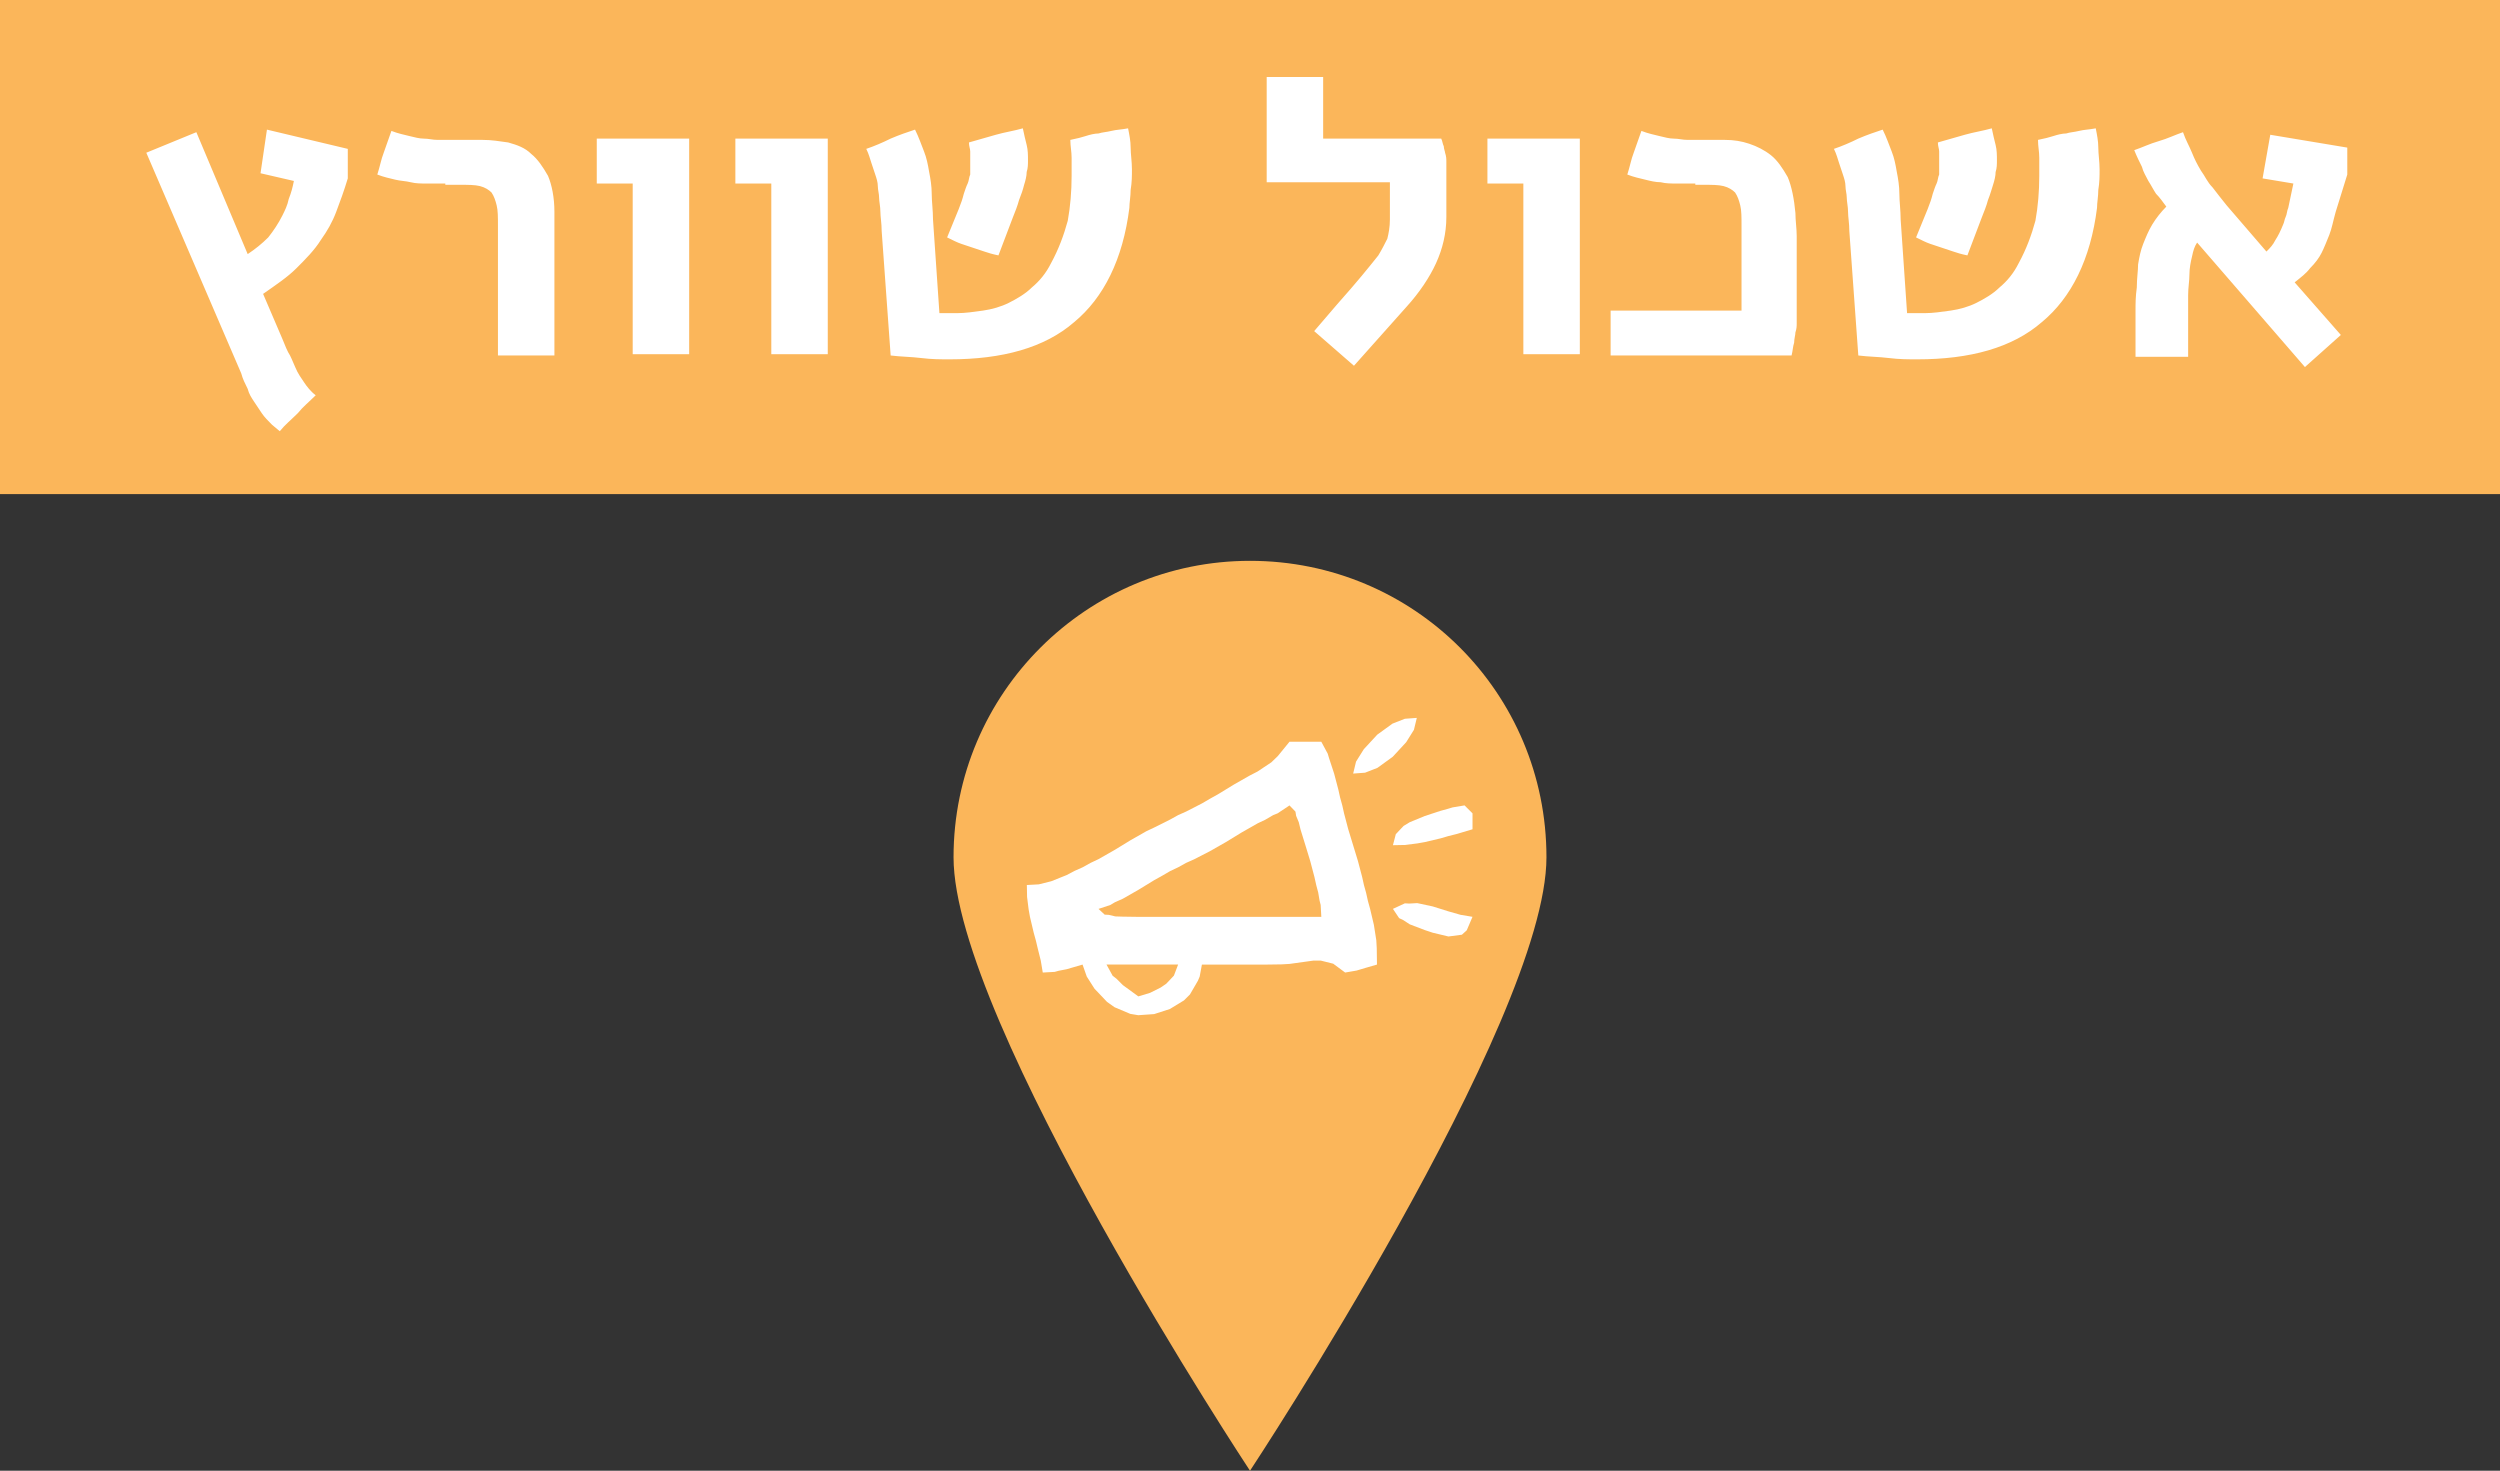 <?xml version="1.0" encoding="UTF-8" standalone="no"?>
<svg
   xmlns:dc="http://purl.org/dc/elements/1.1/"
   xmlns:cc="http://creativecommons.org/ns#"
   xmlns:rdf="http://www.w3.org/1999/02/22-rdf-syntax-ns#"
   xmlns:svg="http://www.w3.org/2000/svg"
   xmlns="http://www.w3.org/2000/svg"
   xmlns:xlink="http://www.w3.org/1999/xlink"
   version="1.1"
   x="0px"
   y="0px"
   viewBox="0 0 194.8 114.6"
   xml:space="preserve"
   id="svg2"
   width="194.8"
   height="114.6"><rect x="0" y="0" width="194.8" height="114.6" fill="#333333" stroke="none"/><defs
     id="defs1010"><defs
       id="defs858"><rect
         id="SVGID_59_"
         x="-128.6"
         y="136.4"
         width="1105.5"
         height="1672.2" /></defs><clipPath
       id="SVGID_60_"><use
         xlink:href="#SVGID_59_"
         style="overflow:visible"
         id="use862"
         x="0"
         y="0"
         width="100%"
         height="100%" /></clipPath></defs><style
     type="text/css"
     id="style4">
	.st0{display:none;}
	.st1{display:inline;fill:#B5B0C1;}
	.st2{display:inline;fill:#FFFFFF;}
	.st3{display:inline;fill:none;stroke:#141032;stroke-width:0.25;}
	.st4{display:inline;fill:#43255C;}
	.st5{display:inline;}
	.st6{clip-path:url(#SVGID_2_);fill:none;stroke:#141032;stroke-width:0.25;}
	.st7{display:inline;fill:none;stroke:#141032;stroke-width:0.5;}
	.st8{display:inline;fill:#99AC64;}
	.st9{clip-path:url(#SVGID_4_);fill:none;stroke:#141032;stroke-width:0.25;}
	.st10{clip-path:url(#SVGID_6_);fill:#43255C;}
	.st11{clip-path:url(#SVGID_8_);fill:#FBB65A;}
	.st12{clip-path:url(#SVGID_8_);fill:none;stroke:#141032;stroke-width:0.5;stroke-miterlimit:10;}
	.st13{display:inline;fill:#F7D685;}
	.st14{clip-path:url(#SVGID_10_);fill:#141032;}
	.st15{display:inline;fill:#141032;}
	.st16{display:inline;fill:none;stroke:#231F20;stroke-width:0.25;}
	.st17{clip-path:url(#SVGID_12_);fill:#141032;}
	.st18{clip-path:url(#SVGID_12_);fill:#FFFFFF;}
	.st19{clip-path:url(#SVGID_14_);fill:#141032;}
	.st20{clip-path:url(#SVGID_14_);fill:#FFFFFF;}
	.st21{display:inline;fill:#D81278;}
	.st22{clip-path:url(#SVGID_16_);fill:#141032;}
	.st23{clip-path:url(#SVGID_18_);fill:#141032;}
	.st24{clip-path:url(#SVGID_18_);fill:#FFFFFF;}
	.st25{clip-path:url(#SVGID_20_);fill:#141032;}
	.st26{clip-path:url(#SVGID_22_);fill:#141032;}
	.st27{clip-path:url(#SVGID_24_);fill:#FFFFFF;}
	.st28{clip-path:url(#SVGID_26_);fill:#FFFFFF;}
	.st29{clip-path:url(#SVGID_28_);fill:#141032;}
	.st30{clip-path:url(#SVGID_30_);fill:#141032;}
	.st31{clip-path:url(#SVGID_32_);fill:#FFFFFF;}
	.st32{clip-path:url(#SVGID_34_);fill:#FFFFFF;}
	.st33{display:inline;fill:#8ACDAB;}
	.st34{clip-path:url(#SVGID_36_);fill:#141032;}
	.st35{clip-path:url(#SVGID_38_);fill:#FFFFFF;}
	.st36{fill:#B5B0C1;}
	.st37{fill:#2BC0D6;}
	.st38{fill:#FFFFFF;}
	.st39{fill:none;stroke:#141032;stroke-width:0.25;}
	.st40{clip-path:url(#SVGID_40_);fill:none;stroke:#141032;stroke-width:0.25;}
	.st41{clip-path:url(#SVGID_42_);fill:none;stroke:#141032;stroke-width:0.25;}
	.st42{clip-path:url(#SVGID_44_);fill:none;stroke:#141032;stroke-width:0.25;}
	.st43{clip-path:url(#SVGID_46_);fill:none;stroke:#141032;stroke-width:0.25;}
	.st44{fill:none;stroke:#141032;stroke-width:0.5;}
	.st45{clip-path:url(#SVGID_48_);fill:#FFFFFF;}
	.st46{clip-path:url(#SVGID_48_);fill:none;stroke:#141032;stroke-width:0.5;}
	.st47{clip-path:url(#SVGID_50_);fill:#2BC0D6;}
	.st48{fill:#F7D685;}
	.st49{fill:#141032;}
	.st50{clip-path:url(#SVGID_52_);fill:#141032;}
	.st51{clip-path:url(#SVGID_54_);fill:#141032;}
	.st52{clip-path:url(#SVGID_54_);fill:#FFFFFF;}
	.st53{clip-path:url(#SVGID_56_);fill:#141032;}
	.st54{clip-path:url(#SVGID_56_);fill:#FFFFFF;}
	.st55{clip-path:url(#SVGID_58_);fill:#141032;}
	.st56{clip-path:url(#SVGID_58_);fill:#FFFFFF;}
	.st57{clip-path:url(#SVGID_60_);fill:#141032;}
	.st58{font-family:'Alef-Bold';}
	.st59{font-size:33.113px;}
	.st60{clip-path:url(#SVGID_64_);fill:#141032;}
	.st61{clip-path:url(#SVGID_68_);fill:#141032;}
	.st62{clip-path:url(#SVGID_70_);}
	.st63{clip-path:url(#SVGID_74_);fill:#141032;}
	.st64{clip-path:url(#SVGID_76_);}
	.st65{clip-path:url(#SVGID_80_);fill:#141032;}
	.st66{clip-path:url(#SVGID_80_);fill:#FFFFFF;}
	.st67{clip-path:url(#SVGID_82_);fill:#141032;}
	.st68{clip-path:url(#SVGID_82_);fill:#FFFFFF;}
</style><rect
     style="fill:#fbb65a;fill-opacity:1"
     id="rect778"
     height="194.8"
     width="38.5"
     class="st49"
     y="0"
     x="-38.5"
     transform="matrix(0,-1,1,0,0,0)" /><path
     style="fill:#ffffff;fill-opacity:1"
     id="path854"
     d="m 20.8,10.1 6.3,1.5 c 0,0.1 0,0.2 0,0.3 0,0.1 0,0.2 0,0.4 0,0.3 0,0.5 0,0.8 0,0.3 0,0.5 0,0.8 -0.3,1 -0.6,1.8 -0.9,2.6 -0.3,0.8 -0.7,1.5 -1.2,2.2 -0.5,0.8 -1.2,1.5 -1.9,2.2 -0.7,0.7 -1.6,1.3 -2.6,2 l 1.5,3.5 c 0.2,0.5 0.4,1 0.6,1.3 0.2,0.4 0.3,0.7 0.4,0.9 0.2,0.5 0.5,0.9 0.7,1.2 0.2,0.3 0.5,0.7 0.9,1 -0.5,0.5 -1,0.9 -1.4,1.4 -0.5,0.5 -1,0.9 -1.4,1.4 l -0.6,-0.5 c -0.3,-0.3 -0.6,-0.6 -0.8,-0.9 -0.2,-0.3 -0.4,-0.6 -0.6,-0.9 -0.2,-0.3 -0.4,-0.6 -0.5,-1 -0.2,-0.4 -0.4,-0.8 -0.5,-1.2 l -7.4,-17.2 3.9,-1.6 4,9.5 c 0.6,-0.4 1.1,-0.8 1.6,-1.3 0.4,-0.5 0.8,-1.1 1.1,-1.7 0.2,-0.4 0.4,-0.8 0.5,-1.3 0.2,-0.5 0.3,-0.9 0.4,-1.4 l -2.6,-0.6 0.5,-3.4 z m 13.9,4.2 c -0.5,0 -1,0 -1.5,0 -0.4,0 -0.8,0 -1.2,-0.1 -0.4,-0.1 -0.8,-0.1 -1.2,-0.2 -0.4,-0.1 -0.9,-0.2 -1.4,-0.4 0.2,-0.6 0.3,-1.2 0.5,-1.7 0.2,-0.6 0.4,-1.1 0.6,-1.7 0.5,0.2 1,0.3 1.4,0.4 0.4,0.1 0.8,0.2 1.1,0.2 0.4,0 0.7,0.1 1.1,0.1 0.4,0 0.9,0 1.5,0 l 2,0 c 0.7,0 1.3,0.1 2,0.2 0.7,0.2 1.3,0.4 1.8,0.9 0.5,0.4 0.9,1 1.3,1.7 0.3,0.7 0.5,1.7 0.5,2.8 l 0,11.2 -4.4,0 0,-10.1 c 0,-0.7 0,-1.2 -0.1,-1.6 -0.1,-0.4 -0.2,-0.7 -0.4,-1 -0.2,-0.2 -0.5,-0.4 -0.9,-0.5 -0.4,-0.1 -0.9,-0.1 -1.6,-0.1 l -1.1,0 z m 19,-3.5 0,16.8 -4.4,0 0,-13.3 -2.8,0 0,-3.5 7.2,0 z m 10.8,0 0,16.8 -4.4,0 0,-13.3 -2.8,0 0,-3.5 7.2,0 z m 8.7,13.6 c 0.2,0 0.4,0 0.7,0 0.2,0 0.5,0 0.7,0 0.6,0 1.3,-0.1 2,-0.2 0.7,-0.1 1.4,-0.3 2,-0.6 0.6,-0.3 1.3,-0.7 1.8,-1.2 0.6,-0.5 1.1,-1.1 1.5,-1.9 0.6,-1.1 1,-2.2 1.3,-3.3 0.2,-1.1 0.3,-2.3 0.3,-3.5 0,-0.5 0,-0.9 0,-1.4 0,-0.5 -0.1,-0.9 -0.1,-1.4 0.5,-0.1 0.9,-0.2 1.2,-0.3 0.3,-0.1 0.7,-0.2 1,-0.2 0.3,-0.1 0.6,-0.1 1,-0.2 0.4,-0.1 0.8,-0.1 1.3,-0.2 0.1,0.5 0.2,1 0.2,1.5 0,0.5 0.1,1.1 0.1,1.7 0,0.5 0,1 -0.1,1.6 0,0.5 -0.1,1 -0.1,1.4 -0.5,4 -2,7 -4.3,8.9 -2.3,2 -5.6,2.9 -9.7,2.9 -0.7,0 -1.4,0 -2.2,-0.1 -0.8,-0.1 -1.6,-0.1 -2.4,-0.2 l -0.7,-9.7 c 0,-0.6 -0.1,-1.1 -0.1,-1.5 0,-0.4 -0.1,-0.8 -0.1,-1.1 0,-0.3 -0.1,-0.6 -0.1,-0.9 0,-0.3 -0.1,-0.6 -0.2,-0.9 -0.1,-0.3 -0.2,-0.6 -0.3,-0.9 -0.1,-0.3 -0.2,-0.7 -0.4,-1.1 0.6,-0.2 1.3,-0.5 1.9,-0.8 0.7,-0.3 1.3,-0.5 1.9,-0.7 0.3,0.6 0.5,1.2 0.7,1.7 0.2,0.5 0.3,1 0.4,1.6 0.1,0.5 0.2,1.1 0.2,1.7 0,0.6 0.1,1.3 0.1,2 l 0.5,7.3 z m 1.5,-8.1 c 0.2,-0.5 0.3,-0.8 0.4,-1.2 0.1,-0.3 0.2,-0.6 0.3,-0.8 0.1,-0.2 0.1,-0.5 0.2,-0.7 0,-0.2 0,-0.5 0,-0.7 0,-0.1 0,-0.2 0,-0.3 0,-0.1 0,-0.2 0,-0.3 0,-0.2 0,-0.4 0,-0.5 0,-0.2 -0.1,-0.4 -0.1,-0.7 0.7,-0.2 1.4,-0.4 2.1,-0.6 0.7,-0.2 1.4,-0.3 2.1,-0.5 0.1,0.5 0.2,0.9 0.3,1.3 0.1,0.4 0.1,0.8 0.1,1.2 0,0.3 0,0.6 -0.1,0.9 0,0.3 -0.1,0.7 -0.2,1 -0.1,0.4 -0.2,0.7 -0.4,1.2 -0.1,0.4 -0.3,0.9 -0.5,1.4 l -1.1,2.9 c -0.5,-0.1 -0.8,-0.2 -1.1,-0.3 -0.3,-0.1 -0.6,-0.2 -0.9,-0.3 -0.3,-0.1 -0.6,-0.2 -0.9,-0.3 -0.3,-0.1 -0.7,-0.3 -1.1,-0.5 l 0.9,-2.2 z m 28.4,-10.2 0,4.7 9.2,0 c 0.1,0.2 0.1,0.4 0.2,0.6 0,0.2 0.1,0.4 0.1,0.5 0.1,0.3 0.1,0.5 0.1,0.7 0,0.2 0,0.5 0,0.8 l 0,3.5 c 0,1.3 -0.3,2.5 -0.8,3.6 -0.5,1.1 -1.3,2.3 -2.3,3.4 l -4.1,4.6 -3.1,-2.7 1.8,-2.1 c 0.8,-0.9 1.4,-1.6 1.9,-2.2 0.5,-0.6 0.9,-1.1 1.3,-1.6 0.3,-0.5 0.5,-0.9 0.7,-1.3 0.1,-0.4 0.2,-0.9 0.2,-1.5 l 0,-2.9 -9.6,0 0,-8.2 4.4,0 z m 20,4.7 0,16.8 -4.4,0 0,-13.3 -2.8,0 0,-3.5 7.2,0 z m 9,3.5 c -0.5,0 -1,0 -1.5,0 -0.4,0 -0.8,0 -1.2,-0.1 -0.4,0 -0.8,-0.1 -1.2,-0.2 -0.4,-0.1 -0.9,-0.2 -1.4,-0.4 0.2,-0.6 0.3,-1.2 0.5,-1.7 0.2,-0.6 0.4,-1.1 0.6,-1.7 0.5,0.2 1,0.3 1.4,0.4 0.4,0.1 0.8,0.2 1.1,0.2 0.4,0 0.7,0.1 1.1,0.1 0.4,0 0.9,0 1.5,0 l 1.4,0 c 0.7,0 1.3,0.1 1.9,0.3 0.6,0.2 1.2,0.5 1.7,0.9 0.5,0.4 0.9,1 1.3,1.7 0.3,0.7 0.5,1.7 0.6,2.8 0,0.6 0.1,1.2 0.1,1.8 0,0.6 0,1.2 0,1.9 0,0.6 0,1.3 0,2 0,0.7 0,1.4 0,2.2 0,0.3 0,0.5 0,0.7 0,0.2 0,0.4 -0.1,0.7 0,0.2 -0.1,0.5 -0.1,0.8 -0.1,0.3 -0.1,0.6 -0.2,1 l -14.1,0 0,-3.5 10.2,0 c 0,-0.5 0,-1 0,-1.6 0,-0.6 0,-1.1 0,-1.7 0,-0.6 0,-1.1 0,-1.7 0,-0.6 0,-1.1 0,-1.6 0,-0.7 0,-1.2 -0.1,-1.6 -0.1,-0.4 -0.2,-0.7 -0.4,-1 -0.2,-0.2 -0.5,-0.4 -0.9,-0.5 -0.4,-0.1 -0.9,-0.1 -1.6,-0.1 l -0.6,0 z m 16.5,10.1 c 0.2,0 0.4,0 0.7,0 0.2,0 0.5,0 0.7,0 0.6,0 1.3,-0.1 2,-0.2 0.7,-0.1 1.4,-0.3 2,-0.6 0.6,-0.3 1.3,-0.7 1.8,-1.2 0.6,-0.5 1.1,-1.1 1.5,-1.9 0.6,-1.1 1,-2.2 1.3,-3.3 0.2,-1.1 0.3,-2.3 0.3,-3.5 0,-0.5 0,-0.9 0,-1.4 0,-0.5 -0.1,-0.9 -0.1,-1.4 0.5,-0.1 0.9,-0.2 1.2,-0.3 0.3,-0.1 0.7,-0.2 1,-0.2 0.3,-0.1 0.6,-0.1 1,-0.2 0.4,-0.1 0.8,-0.1 1.3,-0.2 0.1,0.5 0.2,1 0.2,1.5 0,0.5 0.1,1.1 0.1,1.7 0,0.5 0,1 -0.1,1.6 0,0.5 -0.1,1 -0.1,1.4 -0.5,4 -2,7 -4.3,8.9 -2.3,2 -5.6,2.9 -9.7,2.9 -0.7,0 -1.4,0 -2.2,-0.1 -0.8,-0.1 -1.6,-0.1 -2.4,-0.2 l -0.7,-9.7 c 0,-0.6 -0.1,-1.1 -0.1,-1.5 0,-0.4 -0.1,-0.8 -0.1,-1.1 0,-0.3 -0.1,-0.6 -0.1,-0.9 0,-0.3 -0.1,-0.6 -0.2,-0.9 -0.1,-0.3 -0.2,-0.6 -0.3,-0.9 -0.1,-0.3 -0.2,-0.7 -0.4,-1.1 0.6,-0.2 1.3,-0.5 1.9,-0.8 0.7,-0.3 1.3,-0.5 1.9,-0.7 0.3,0.6 0.5,1.2 0.7,1.7 0.2,0.5 0.3,1 0.4,1.6 0.1,0.5 0.2,1.1 0.2,1.7 0,0.6 0.1,1.3 0.1,2 l 0.5,7.3 z m 1.6,-8.1 c 0.2,-0.5 0.3,-0.8 0.4,-1.2 0.1,-0.3 0.2,-0.6 0.3,-0.8 0.1,-0.2 0.1,-0.5 0.2,-0.7 0,-0.2 0,-0.5 0,-0.7 0,-0.1 0,-0.2 0,-0.3 0,-0.1 0,-0.2 0,-0.3 0,-0.2 0,-0.4 0,-0.5 0,-0.2 -0.1,-0.4 -0.1,-0.7 0.7,-0.2 1.4,-0.4 2.1,-0.6 0.7,-0.2 1.4,-0.3 2.1,-0.5 0.1,0.5 0.2,0.9 0.3,1.3 0.1,0.4 0.1,0.8 0.1,1.2 0,0.3 0,0.6 -0.1,0.9 0,0.3 -0.1,0.7 -0.2,1 -0.1,0.3 -0.2,0.7 -0.4,1.2 -0.1,0.4 -0.3,0.9 -0.5,1.4 l -1.1,2.9 c -0.5,-0.1 -0.8,-0.2 -1.1,-0.3 -0.3,-0.1 -0.6,-0.2 -0.9,-0.3 -0.3,-0.1 -0.6,-0.2 -0.9,-0.3 -0.3,-0.1 -0.7,-0.3 -1.1,-0.5 l 0.9,-2.2 z m 31.8,0.2 c -0.2,0.7 -0.3,1.3 -0.5,1.8 -0.2,0.5 -0.4,1 -0.6,1.4 -0.2,0.4 -0.5,0.8 -0.9,1.2 -0.3,0.4 -0.7,0.7 -1.2,1.1 l 3.6,4.1 -2.8,2.5 -8.4,-9.7 c -0.2,0.3 -0.3,0.6 -0.4,1.1 -0.1,0.4 -0.2,0.9 -0.2,1.4 0,0.5 -0.1,1 -0.1,1.6 0,0.5 0,1.1 0,1.6 0,0.2 0,0.4 0,0.6 0,0.3 0,0.5 0,0.8 0,0.3 0,0.6 0,0.9 0,0.3 0,0.6 0,0.9 l -4.1,0 c 0,-0.3 0,-0.6 0,-1 0,-0.4 0,-0.7 0,-1.2 0,-0.4 0,-0.9 0,-1.4 0,-0.5 0,-1.1 0.1,-1.8 0,-0.7 0.1,-1.3 0.1,-1.8 0.1,-0.6 0.2,-1.1 0.4,-1.6 0.2,-0.5 0.4,-1 0.7,-1.5 0.3,-0.5 0.7,-1 1.1,-1.4 -0.3,-0.4 -0.5,-0.7 -0.8,-1 -0.2,-0.3 -0.4,-0.7 -0.6,-1 -0.2,-0.4 -0.4,-0.7 -0.5,-1.1 -0.2,-0.4 -0.4,-0.8 -0.6,-1.3 0.6,-0.2 1.2,-0.5 1.9,-0.7 0.7,-0.2 1.3,-0.5 1.9,-0.7 0.2,0.6 0.5,1.1 0.7,1.6 0.2,0.5 0.4,0.9 0.7,1.4 0.3,0.4 0.5,0.9 0.9,1.3 0.3,0.4 0.7,0.9 1.1,1.4 l 3.1,3.6 c 0.3,-0.3 0.5,-0.5 0.7,-0.9 0.2,-0.3 0.4,-0.7 0.6,-1.2 0.1,-0.2 0.1,-0.4 0.2,-0.6 0.1,-0.2 0.1,-0.5 0.2,-0.7 l 0.4,-1.9 -2.4,-0.4 0.6,-3.4 6,1 0,2.1 -0.9,2.9 z"
     class="st37" /><path
     class="st57"
     d="m 628.4,695.5 c -12.8,0 -47.8,-23.1 -47.8,-23.1 0,0 35,-23.1 47.8,-23.1 12.8,0 23.1,10.4 23.1,23.1 0,12.8 -10.3,23.1 -23.1,23.1"
     id="path864"
     clip-path="url(#SVGID_60_)"
     style="fill:#fbb65a;fill-opacity:1"
     transform="matrix(0,-1,1,0,-575,695.2)" /><g
     id="g4679-4"
     transform="matrix(1.253,0,0,1.253,-426.517,-298.274)"><path
       id="path6-3"
       d="m 424.545,286.154 0.742,-0.055 0.77,-0.302 0.948,-0.687 0.838,-0.907 0.481,-0.77 0.179,-0.742 -0.742,0.055 -0.77,0.302 -0.948,0.687 -0.838,0.907 -0.481,0.77 -0.179,0.742 m -3.959,-1.979 -0.728,0.893 -0.399,0.385 -0.866,0.577 -0.481,0.247 -0.99,0.564 -0.99,0.605 -0.495,0.275 -0.495,0.289 -0.99,0.509 -0.495,0.22 -0.495,0.275 -0.99,0.495 -0.495,0.234 -0.99,0.564 -0.99,0.605 -0.99,0.564 -0.495,0.234 -0.495,0.275 -0.495,0.22 -0.495,0.261 -0.962,0.385 -0.77,0.192 -0.742,0.041 0.014,0.742 0.096,0.77 0.083,0.467 0.234,0.99 0.137,0.495 0.11,0.467 0.192,0.77 0.124,0.742 0.742,-0.041 0.247,-0.069 0.495,-0.096 0.99,-0.289 0.261,0.742 0.481,0.756 0.783,0.825 0.467,0.33 0.976,0.412 0.495,0.083 0.99,-0.069 0.976,-0.316 0.88,-0.536 0.371,-0.371 0.495,-0.852 0.11,-0.261 0.137,-0.742 2.969,0 0.99,0 0.99,-0.014 0.495,-0.028 0.99,-0.137 0.495,-0.069 0.467,0 0.77,0.192 0.742,0.55 0.715,-0.124 0.55,-0.165 0.715,-0.206 -0.014,-1.017 -0.028,-0.495 -0.151,-0.962 -0.234,-0.99 -0.137,-0.495 -0.11,-0.495 -0.137,-0.495 -0.11,-0.495 -0.261,-0.99 -0.151,-0.495 -0.302,-0.99 -0.151,-0.495 -0.261,-0.99 -0.11,-0.495 -0.137,-0.495 -0.11,-0.495 -0.261,-0.99 -0.316,-0.962 -0.082,-0.275 -0.399,-0.742 -1.979,0 z"
       style="fill:#ffffff;stroke:none" /><path
       id="path8-6"
       d="m 420.587,288.133 -0.742,0.495 -0.275,0.11 -0.495,0.289 -0.467,0.22 -0.99,0.564 -0.99,0.605 -0.99,0.564 -0.99,0.509 -0.495,0.22 -0.495,0.275 -0.495,0.234 -0.495,0.289 -0.495,0.275 -0.99,0.605 -0.962,0.55 -0.495,0.22 -0.275,0.165 -0.742,0.247 0.385,0.357 0.261,0.014 0.399,0.096 0.454,0.014 0.976,0.014 0.495,0 1.484,0 9.402,0 -0.041,-0.742 -0.069,-0.275 -0.083,-0.495 -0.124,-0.467 -0.11,-0.495 -0.261,-0.99 -0.302,-0.99 -0.302,-0.976 -0.11,-0.454 -0.165,-0.399 -0.041,-0.261 -0.371,-0.385 z"
       style="opacity:1;fill:#fbb65a;fill-opacity:1;stroke:none" /><path
       id="path10-3"
       d="m 427.02,290.608 0.742,-0.014 0.77,-0.096 0.467,-0.083 0.99,-0.234 0.467,-0.137 0.495,-0.124 1.017,-0.302 0,-0.99 -0.495,-0.495 -0.742,0.124 -0.275,0.083 -0.495,0.137 -0.962,0.316 -0.935,0.385 -0.385,0.234 -0.481,0.509 -0.179,0.687 m 0,3.959 0.385,0.577 0.261,0.124 0.399,0.261 0.935,0.357 0.495,0.165 0.976,0.234 0.838,-0.11 0.302,-0.275 0.357,-0.838 -0.742,-0.124 -0.77,-0.22 -0.962,-0.302 -0.962,-0.206 -0.495,0.028 -0.275,-0.014 -0.742,0.344 z"
       style="fill:#ffffff;stroke:none" /><path
       id="path12-1"
       d="m 409.206,298.03 0.385,0.701 0.234,0.179 0.399,0.399 0.962,0.701 0.728,-0.22 0.66,-0.33 0.344,-0.234 0.481,-0.509 0.261,-0.687 -4.453,0 z"
       style="fill:#fbb65a;fill-opacity:1;stroke:none" /></g></svg>